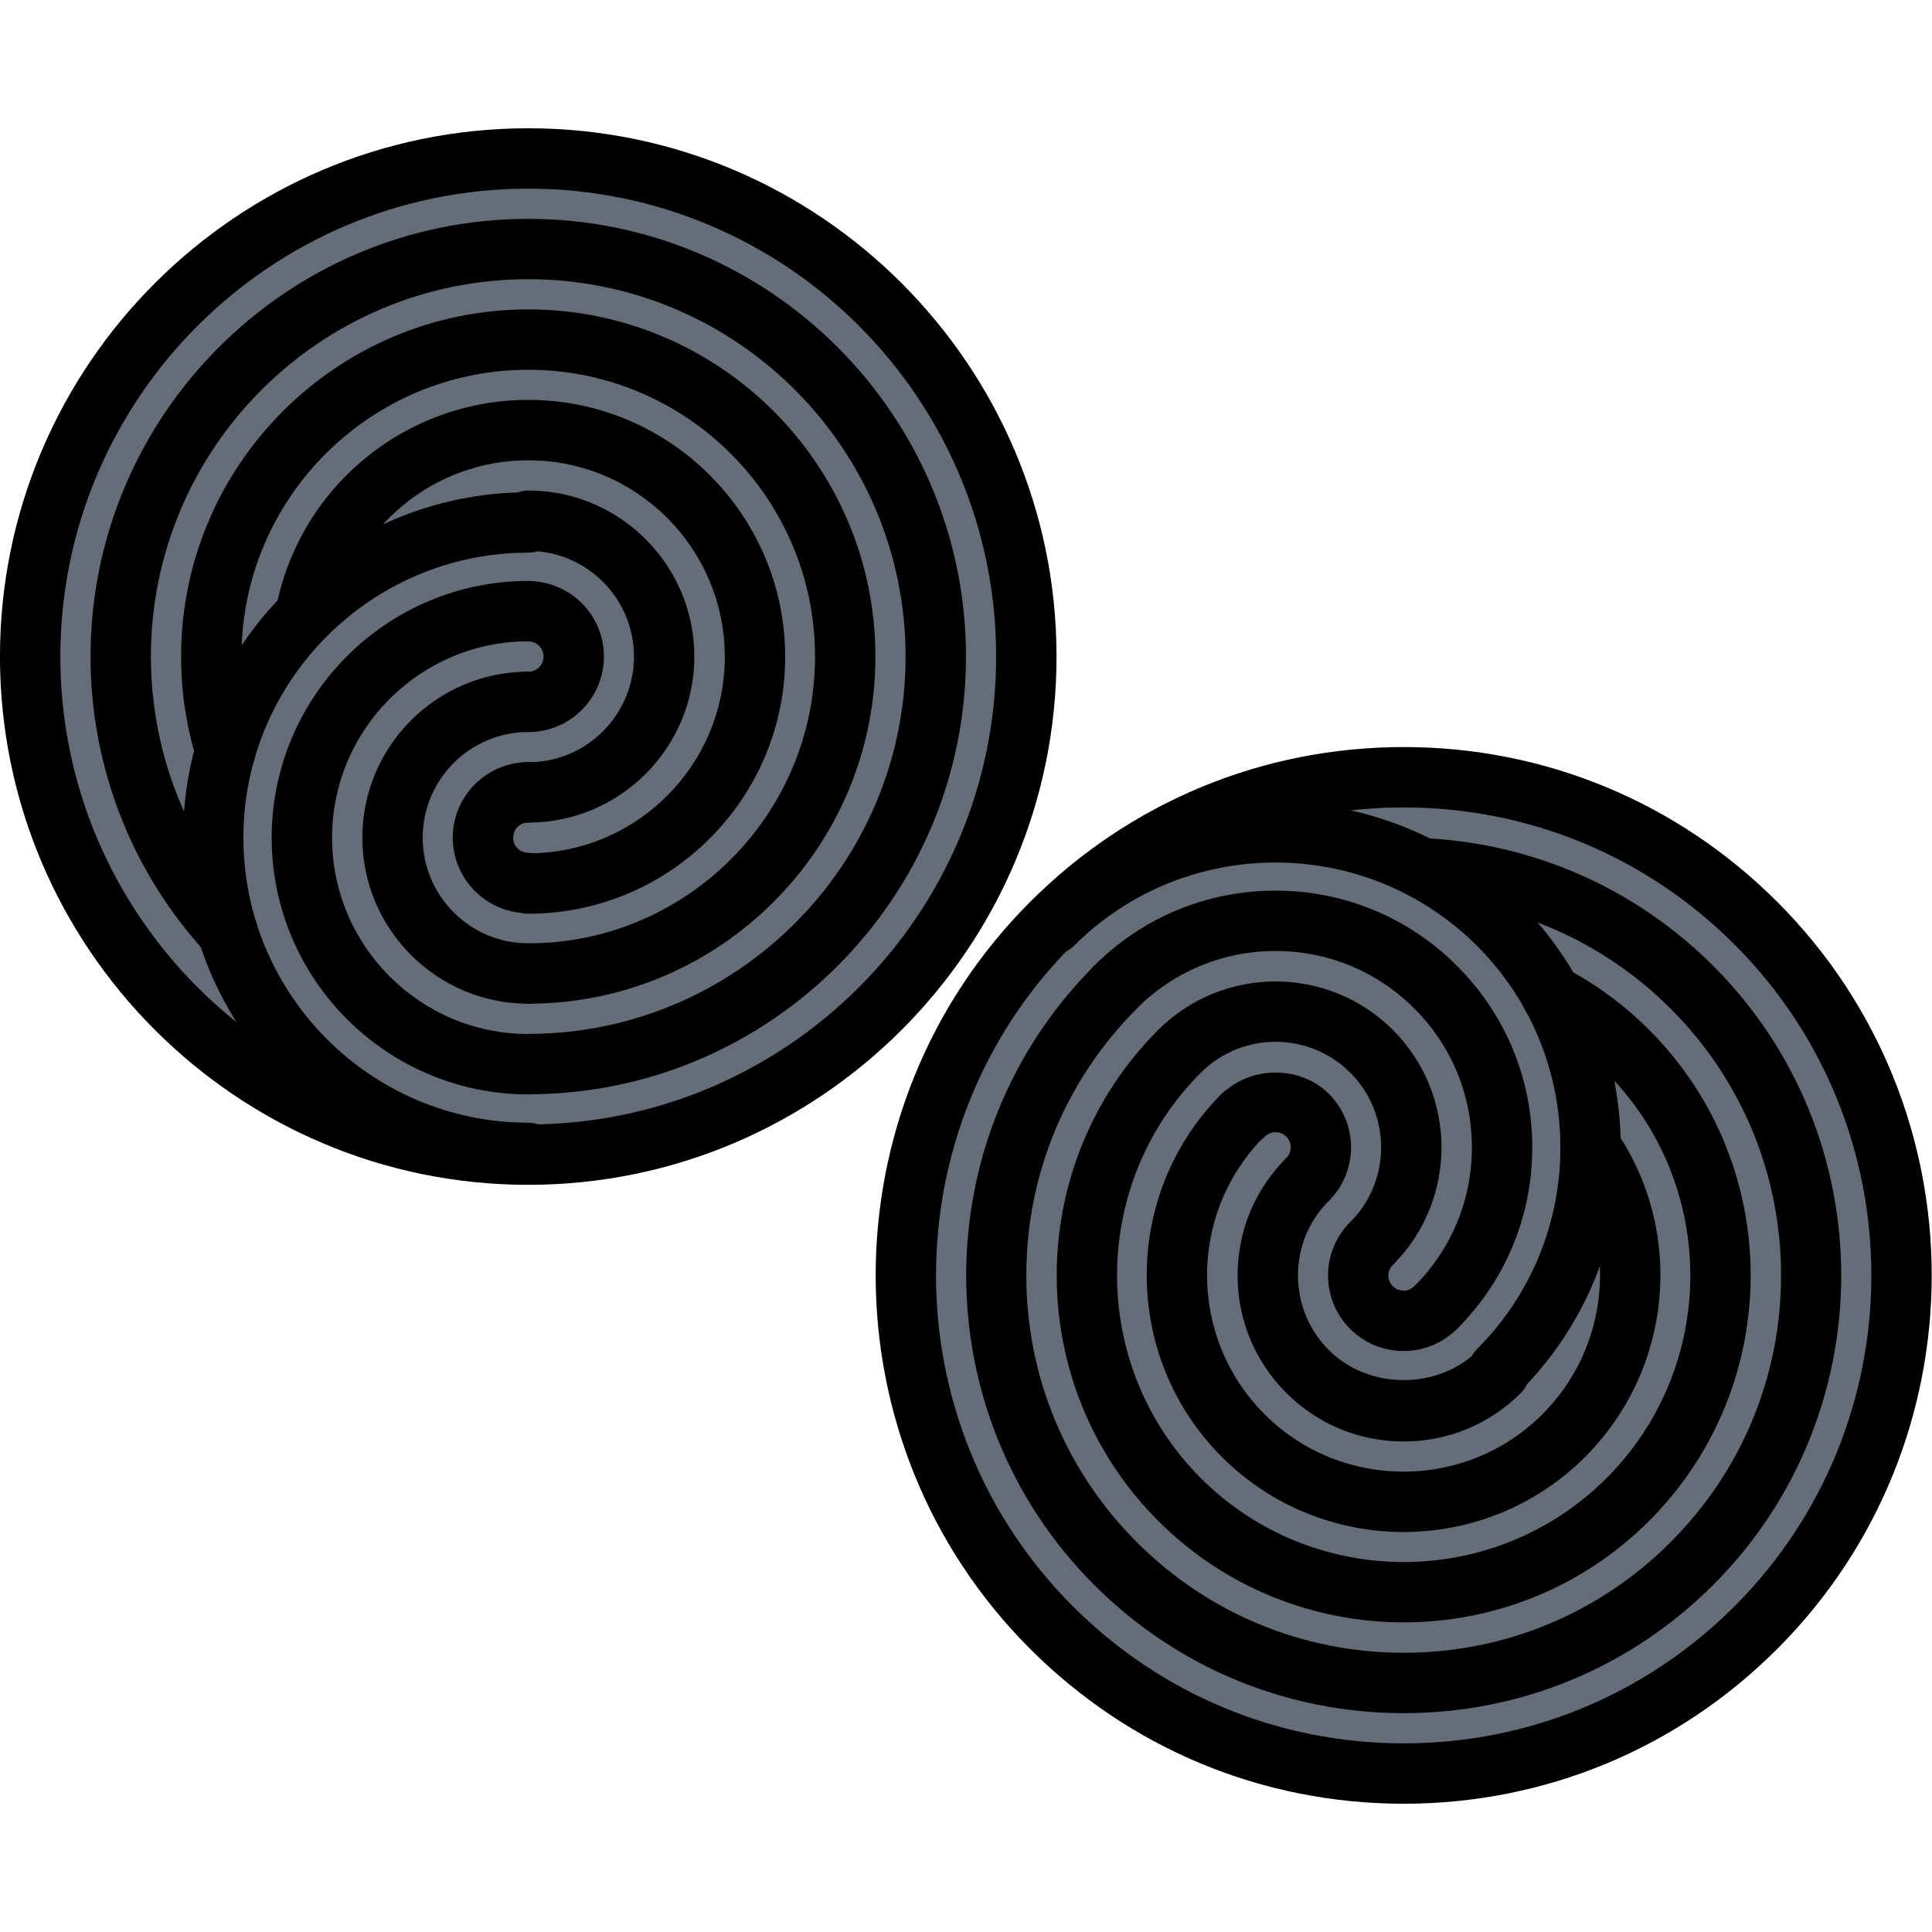 <svg id="icons" enable-background="new 0 0 64 64" height="512" viewBox="0 0 64 64" width="512" xmlns="http://www.w3.org/2000/svg"><g fill="#656d78"><path d="m51.801 47.55c-2.93 2.94-7.689 2.93-10.62 0-2.93-2.93-2.93-7.689 0-10.62l.011.01c.59-.579 1.54-.579 2.13 0 .58.591.58 1.54 0 2.131h-.011c-1.75 1.76-1.75 4.6 0 6.359 1.761 1.76 4.61 1.76 6.37 0l-.04-.04c2.03-2.04 3.051-4.71 3.051-7.38 1.999 2.92 1.709 6.95-.891 9.54z"/><path d="m36.951 51.79c-5.271-5.271-5.271-13.811 0-19.09 2.93-2.931 7.67-2.931 10.609 0 2.931 2.93 2.931 7.68 0 10.609h-.01c-.58.591-1.53.591-2.12 0-.59-.58-.58-1.529 0-2.12 1.761-1.76 1.761-4.609 0-6.359-1.76-1.76-4.6-1.76-6.359 0-4.101 4.1-4.101 10.74 0 14.84 4.1 4.1 10.75 4.1 14.85 0s4.1-10.75 0-14.85c-.77-.771-1.63-1.391-2.54-1.87-.46-.83-1.04-1.61-1.75-2.32-.77-.77-1.62-1.39-2.53-1.87 3.25.15 6.46 1.46 8.94 3.94 5.28 5.279 5.28 13.819 0 19.09-5.27 5.28-13.82 5.28-19.09 0z"/><path d="m41.181 47.55c2.931 2.93 7.69 2.94 10.62 0 2.601-2.59 2.891-6.62.891-9.54 0 2.67-1.021 5.34-3.051 7.38l.04.04c-1.76 1.76-4.609 1.76-6.37 0-1.75-1.76-1.75-4.6 0-6.359h.011c.58-.591.58-1.54 0-2.131-.59-.579-1.54-.579-2.13 0l-.011-.01c-2.93 2.93-2.93 7.69 0 10.62zm-6.35-16.97c6.45-6.45 16.89-6.45 23.33 0 6.45 6.45 6.45 16.89 0 23.34-6.44 6.44-16.88 6.44-23.33 0-6.45-6.45-6.45-16.89 0-23.34zm12.73 2.12c-2.939-2.931-7.68-2.931-10.609 0-5.271 5.279-5.271 13.819 0 19.09 5.27 5.28 13.819 5.28 19.09 0 5.28-5.271 5.28-13.811 0-19.09-2.48-2.48-5.69-3.79-8.94-3.94.91.48 1.761 1.101 2.53 1.87.71.71 1.29 1.49 1.75 2.32.91.479 1.771 1.1 2.54 1.87 4.1 4.1 4.1 10.75 0 14.85s-10.75 4.1-14.85 0c-4.101-4.1-4.101-10.74 0-14.84 1.76-1.76 4.6-1.76 6.359 0 1.761 1.75 1.761 4.6 0 6.359-.58.591-.59 1.54 0 2.12.59.591 1.54.591 2.12 0h.01c2.93-2.929 2.93-7.679 0-10.609z"/><path d="m17.501 14.25c4.14 0 7.51 3.36 7.51 7.51 0 4.141-3.37 7.51-7.51 7.51v-.02c-.83 0-1.5-.67-1.5-1.5s.67-1.5 1.5-1.5c2.49 0 4.5-2.021 4.5-4.5 0-2.49-2.01-4.5-4.5-4.5v.06c-2.88 0-5.5 1.17-7.38 3.061v-.01c.65-3.481 3.71-6.111 7.38-6.111z"/><path d="m4.001 21.75c0-7.46 6.04-13.5 13.5-13.5s13.5 6.04 13.5 13.5-6.04 13.5-13.5 13.5c-4.14 0-7.5-3.35-7.5-7.5s3.36-7.51 7.5-7.51v.01c.83 0 1.5.67 1.5 1.5s-.67 1.5-1.5 1.5c-2.49 0-4.5 2.01-4.5 4.5s2.01 4.5 4.5 4.5c5.8 0 10.5-4.7 10.5-10.5s-4.7-10.5-10.5-10.5-10.5 4.7-10.5 10.5c0 1.09.16 2.12.47 3.11v.01c-.27.91-.41 1.88-.41 2.88 0 1.08.16 2.13.471 3.11-2.191-2.4-3.531-5.6-3.531-9.11z"/><path d="m1.001 21.75c0-9.12 7.38-16.5 16.5-16.5 9.11 0 16.5 7.38 16.5 16.5 0 9.11-7.39 16.5-16.5 16.5-9.12 0-16.5-7.39-16.5-16.5zm16.5 10.5c-2.49 0-4.5-2.01-4.5-4.5s2.01-4.5 4.5-4.5c.83 0 1.5-.67 1.5-1.5s-.67-1.5-1.5-1.5v-.01c-4.14 0-7.5 3.359-7.5 7.51s3.36 7.5 7.5 7.5c7.46 0 13.5-6.04 13.5-13.5s-6.04-13.5-13.5-13.5-13.5 6.04-13.5 13.5c0 3.51 1.34 6.71 3.53 9.11-.311-.98-.471-2.03-.471-3.11 0-1 .141-1.97.41-2.88v-.01c-.31-.99-.47-2.021-.47-3.11 0-5.8 4.7-10.5 10.5-10.5s10.5 4.7 10.5 10.5-4.699 10.5-10.499 10.5zm-1.5-4.5c0 .83.67 1.5 1.5 1.5v.02c4.14 0 7.51-3.369 7.51-7.51 0-4.149-3.37-7.51-7.51-7.51-3.67 0-6.73 2.63-7.38 6.11v.01c1.88-1.891 4.5-3.061 7.38-3.061v-.06c2.49 0 4.5 2.01 4.5 4.5 0 2.479-2.01 4.5-4.5 4.5-.83.001-1.5.671-1.5 1.501z"/></g><path d="m17.5 30.268c-.553 0-1-.447-1-1s.447-1 1-1c3.59 0 6.51-2.921 6.51-6.511s-2.92-6.51-6.51-6.51c-3.132 0-5.822 2.229-6.398 5.303-.101.542-.615.903-1.167.798-.542-.102-.9-.624-.798-1.167.752-4.018 4.27-6.934 8.363-6.934 4.692 0 8.51 3.817 8.51 8.51s-3.818 8.511-8.51 8.511z"/><path d="m17.502 33.249c-3.032 0-5.499-2.468-5.499-5.5s2.467-5.5 5.499-5.5c.553 0 1 .447 1 1s-.447 1-1 1c-1.93 0-3.499 1.57-3.499 3.5s1.569 3.5 3.499 3.5c.553 0 1 .447 1 1s-.447 1-1 1z"/><path d="m17.502 36.253c-4.689 0-8.502-3.815-8.502-8.504s3.813-8.504 8.502-8.504c.553 0 1 .447 1 1s-.447 1-1 1c-3.585 0-6.502 2.918-6.502 6.504s2.917 6.504 6.502 6.504c.553 0 1 .447 1 1s-.447 1-1 1z"/><path d="m17.502 39.191c-6.308 0-11.439-5.133-11.439-11.442s5.132-11.442 11.439-11.442c.553 0 1 .447 1 1s-.447 1-1 1c-5.205 0-9.439 4.235-9.439 9.442s4.234 9.442 9.439 9.442c.553 0 1 .447 1 1s-.447 1-1 1z"/><path d="m17.499 30.25c-1.379 0-2.501-1.122-2.501-2.502 0-1.379 1.122-2.501 2.501-2.501.553 0 1 .447 1 1s-.447 1-1 1c-.276 0-.501.225-.501.501s.225.502.501.502c.553 0 1 .447 1 1s-.447 1-1 1z"/><path d="m17.502 27.249c-.553 0-1-.447-1-1s.447-1 1-1c1.93 0 3.499-1.57 3.499-3.5s-1.569-3.5-3.499-3.5c-.553 0-1-.447-1-1s.447-1 1-1c3.032 0 5.499 2.468 5.499 5.5s-2.467 5.5-5.499 5.5z"/><path d="m17.505 24.251c-.553 0-1-.447-1-1s.447-1 1-1c.276 0 .501-.225.501-.501s-.225-.502-.501-.502c-.553 0-1-.447-1-1s.447-1 1-1c1.379 0 2.501 1.122 2.501 2.502 0 1.379-1.122 2.501-2.501 2.501z"/><path d="m17.499 33.249c-.553 0-1-.447-1-1s.447-1 1-1c5.238 0 9.5-4.262 9.5-9.5s-4.262-9.5-9.5-9.5-9.5 4.262-9.5 9.5c0 .965.144 1.916.427 2.826.164.527-.131 1.088-.658 1.252-.529.163-1.088-.132-1.252-.658-.343-1.103-.517-2.254-.517-3.42 0-6.341 5.159-11.5 11.5-11.5s11.5 5.159 11.5 11.5-5.159 11.5-11.5 11.5z"/><path d="m17.499 36.249c-.553 0-1-.447-1-1s.447-1 1-1c6.893 0 12.5-5.607 12.5-12.5s-5.607-12.5-12.5-12.5-12.5 5.607-12.5 12.5c0 3.13 1.162 6.125 3.271 8.433.372.407.344 1.04-.063 1.413-.408.371-1.04.345-1.413-.063-2.447-2.677-3.795-6.151-3.795-9.782 0-7.995 6.505-14.5 14.5-14.5s14.5 6.505 14.5 14.5-6.505 14.499-14.5 14.499z"/><path d="m17.499 39.249c-9.649 0-17.5-7.851-17.5-17.5s7.851-17.5 17.5-17.5 17.5 7.851 17.5 17.5-7.851 17.5-17.5 17.5zm0-33c-8.547 0-15.5 6.953-15.5 15.5s6.953 15.5 15.5 15.5 15.5-6.953 15.5-15.5-6.953-15.5-15.5-15.5z"/><path d="m46.493 50.75c-2.18 0-4.358-.829-6.018-2.488-3.318-3.319-3.318-8.718-.001-12.035.391-.391 1.023-.391 1.414 0s.391 1.023 0 1.414c-2.537 2.538-2.537 6.668.001 9.207 2.539 2.537 6.667 2.537 9.206 0 2.214-2.214 2.54-5.694.775-8.274-.312-.456-.195-1.078.261-1.39.457-.312 1.079-.194 1.39.261 2.308 3.374 1.883 7.923-1.012 10.817-1.657 1.659-3.837 2.488-6.016 2.488z"/><path d="m45.437 42.19c-.256 0-.512-.098-.707-.293-.391-.391-.391-1.023 0-1.414 1.363-1.364 1.363-3.585-.001-4.949-1.364-1.363-3.583-1.364-4.949-.001-.391.391-1.023.391-1.414 0s-.391-1.023 0-1.414c2.146-2.144 5.635-2.142 7.777.001 2.144 2.144 2.145 5.633.001 7.777-.196.196-.452.293-.707.293z"/><path d="m47.561 44.314c-.256 0-.512-.098-.707-.293-.391-.391-.391-1.023 0-1.414 1.229-1.229 1.904-2.861 1.904-4.598s-.677-3.37-1.906-4.599-2.862-1.907-4.599-1.907h-.001c-1.735 0-3.368.677-4.597 1.905-.391.391-1.023.391-1.414 0s-.391-1.023 0-1.414c1.606-1.606 3.741-2.491 6.011-2.491h.001c2.271 0 4.406.886 6.013 2.493 1.606 1.606 2.492 3.741 2.492 6.012.001 2.271-.884 4.406-2.49 6.013-.196.196-.452.293-.707.293z"/><path d="m49.638 46.393c-.256 0-.512-.098-.707-.293-.391-.391-.391-1.023 0-1.414 3.681-3.681 3.68-9.67-.002-13.352-3.683-3.681-9.671-3.684-13.352-.003-.391.391-1.023.391-1.414 0s-.391-1.023 0-1.414c4.461-4.461 11.719-4.458 16.18.003s4.462 11.72.002 16.18c-.196.195-.451.293-.707.293z"/><path d="m43.318 40.068c-.256 0-.512-.098-.707-.293-.391-.391-.391-1.023 0-1.414.195-.195.195-.514-.001-.71-.127-.127-.276-.146-.354-.146s-.227.019-.354.146c-.391.393-1.025.391-1.414.002-.392-.391-.392-1.023-.002-1.414.943-.945 2.593-.946 3.538-.001.975.977.975 2.563 0 3.537-.194.196-.45.293-.706.293z"/><path d="m46.498 47.751c-1.469.001-2.851-.572-3.89-1.611-1.039-1.04-1.611-2.421-1.611-3.89s.572-2.85 1.611-3.888c.391-.391 1.023-.391 1.414 0s.391 1.023 0 1.414c-.661.661-1.025 1.539-1.025 2.474s.364 1.813 1.025 2.476c1.324 1.321 3.627 1.323 4.949 0 .391-.391 1.023-.391 1.414 0s.391 1.023 0 1.414c-1.037 1.039-2.418 1.611-3.887 1.611z"/><path d="m46.495 44.754c-.67 0-1.298-.261-1.771-.734-.974-.974-.974-2.561.001-3.535.391-.391 1.023-.391 1.414 0s.391 1.023 0 1.414c-.195.195-.195.513 0 .708.128.128.277.147.355.147.078 0 .227-.02.354-.146.391-.391 1.023-.391 1.414 0s.391 1.023 0 1.414c-.47.472-1.099.732-1.767.732z"/><path d="m46.499 53.743c-2.945 0-5.89-1.121-8.132-3.362-4.483-4.484-4.483-11.779 0-16.264.391-.391 1.023-.391 1.414 0s.391 1.023 0 1.414c-3.703 3.704-3.703 9.731 0 13.436 3.703 3.703 9.73 3.703 13.436 0 3.703-3.704 3.703-9.731 0-13.436-.681-.681-1.455-1.252-2.301-1.697-.489-.258-.677-.862-.419-1.351.257-.488.862-.675 1.351-.419 1.024.539 1.961 1.229 2.783 2.053 4.483 4.484 4.483 11.779 0 16.264-2.242 2.241-5.187 3.362-8.132 3.362z"/><path d="m46.499 56.75c-3.872 0-7.514-1.509-10.253-4.248-5.653-5.653-5.653-14.853 0-20.506.391-.391 1.023-.391 1.414 0s.391 1.023 0 1.414c-2.361 2.361-3.662 5.501-3.662 8.839s1.301 6.478 3.662 8.839 5.501 3.662 8.839 3.662 6.478-1.301 8.839-3.662 3.662-5.501 3.662-8.839-1.301-6.478-3.662-8.839c-2.214-2.214-5.152-3.51-8.276-3.649-.552-.024-.979-.492-.954-1.044s.509-.983 1.044-.954c3.623.162 7.033 1.666 9.601 4.233 5.653 5.653 5.653 14.853 0 20.506-2.74 2.739-6.382 4.248-10.254 4.248z"/><path d="m46.499 59.751c-4.673 0-9.067-1.821-12.374-5.128-6.823-6.823-6.823-17.925 0-24.748 3.307-3.307 7.701-5.128 12.374-5.128s9.067 1.821 12.374 5.128c6.823 6.823 6.823 17.925 0 24.748-3.307 3.307-7.701 5.128-12.374 5.128zm0-33.004c-4.139 0-8.031 1.613-10.96 4.542-6.043 6.043-6.043 15.877 0 21.92 2.929 2.929 6.821 4.542 10.96 4.542s8.031-1.613 10.96-4.542c6.043-6.043 6.043-15.877 0-21.92-2.929-2.929-6.821-4.542-10.96-4.542z"/></svg>